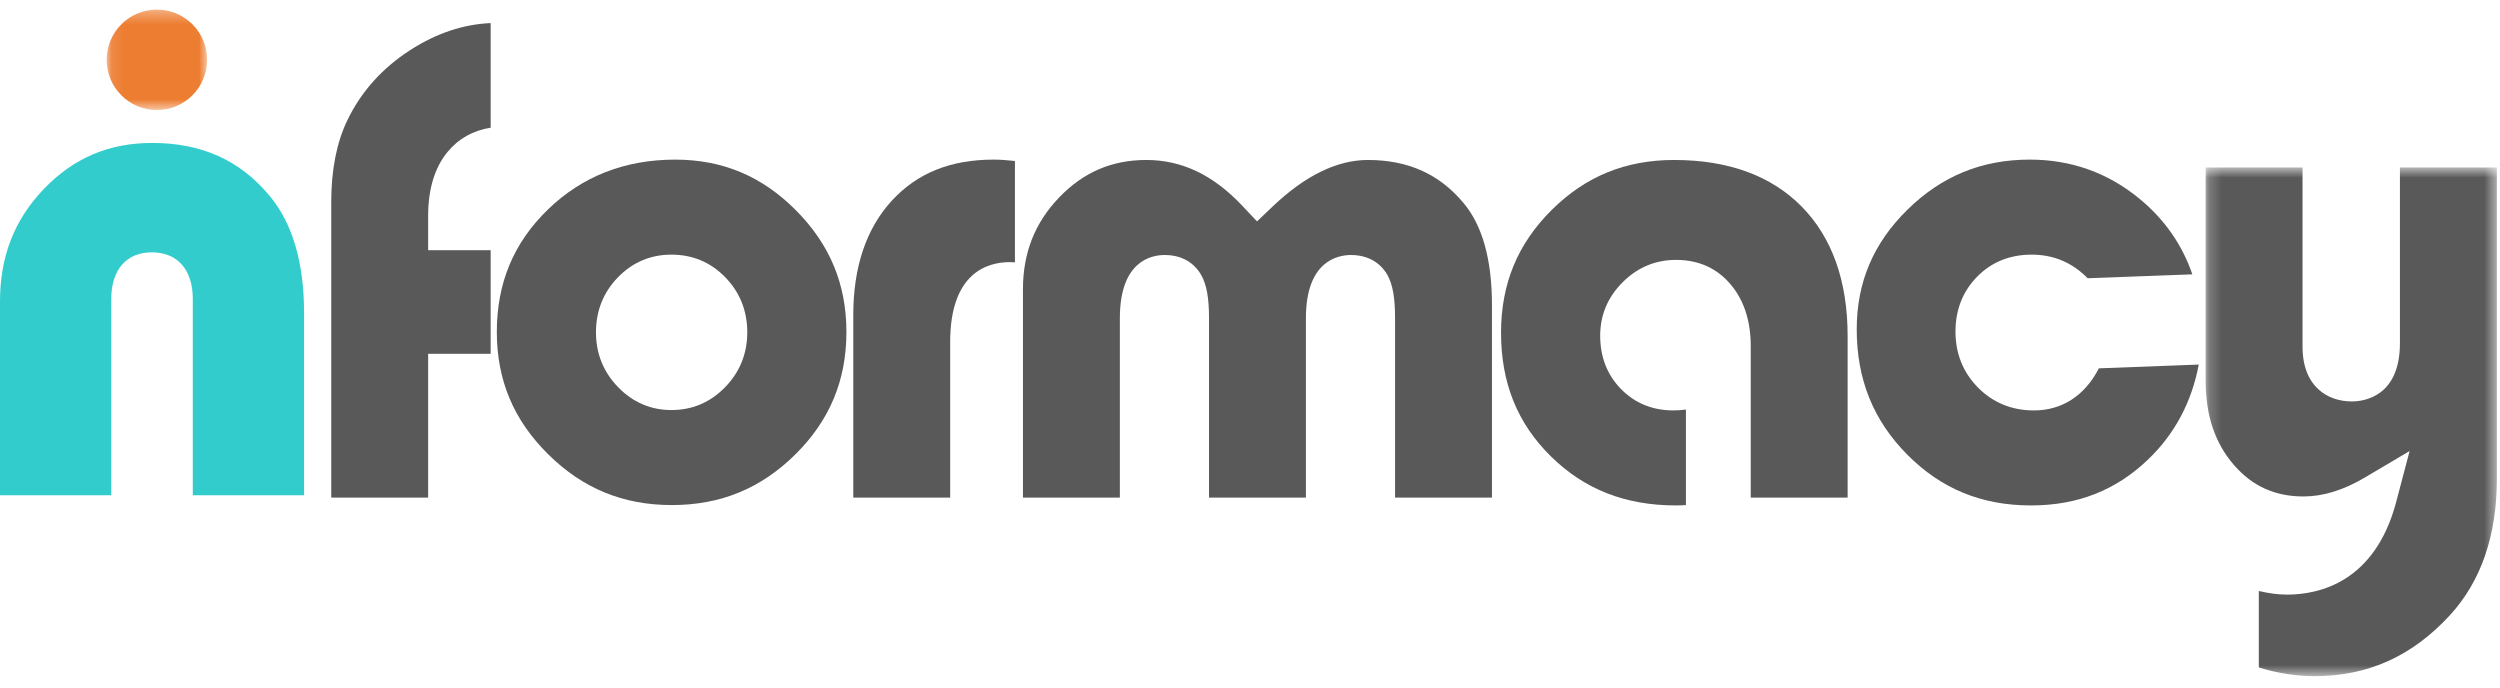 <?xml version="1.0" encoding="UTF-8"?>
<svg width="200px" height="55px" viewBox="0 0 200 55" version="1.1" xmlns="http://www.w3.org/2000/svg" xmlns:xlink="http://www.w3.org/1999/xlink">
    <title>79080C8D-D09A-4E4A-A7C6-82FA22B86406</title>
    <defs>
        <polygon id="path-1" points="0.207 0.684 23.502 0.684 23.502 41.379 0.207 41.379"></polygon>
        <polygon id="path-3" points="0.103 0.314 8.14 0.314 8.14 8.351 0.103 8.351"></polygon>
    </defs>
    <g id="Page-1" stroke="none" stroke-width="1" fill="none" fill-rule="evenodd">
        <g id="NFORMACY" transform="translate(-100, -28)">
            <g id="nformacy.logo-copy" transform="translate(100, 28)">
                <path d="M53.715,32.804 C52.057,32.804 50.617,32.183 49.435,30.959 C48.27,29.754 47.678,28.282 47.678,26.587 C47.678,24.874 48.264,23.398 49.42,22.201 C50.592,20.987 52.037,20.371 53.715,20.371 C55.413,20.371 56.868,20.987 58.04,22.201 C59.195,23.398 59.782,24.874 59.782,26.587 C59.782,28.281 59.191,29.753 58.025,30.959 C56.842,32.183 55.392,32.804 53.715,32.804 M54.015,12.769 C49.988,12.769 46.563,14.11 43.835,16.759 C41.084,19.43 39.746,22.635 39.746,26.557 C39.746,30.406 41.087,33.605 43.848,36.337 C46.611,39.075 49.848,40.405 53.745,40.405 C57.641,40.405 60.874,39.08 63.628,36.353 C66.377,33.63 67.713,30.425 67.713,26.557 C67.713,22.743 66.393,19.56 63.677,16.826 C60.965,14.096 57.804,12.769 54.015,12.769" id="Fill-1" fill="#595959"></path>
                <path d="M26.499,39.807 L34.252,39.807 L34.252,28.306 L39.253,28.306 L39.253,20.016 L34.252,20.016 L34.252,17.273 C34.252,15.137 34.77,13.419 35.794,12.168 C36.673,11.096 37.834,10.44 39.253,10.216 L39.253,1.847 C37.068,1.94 34.9,2.664 32.821,4.003 C30.579,5.449 28.889,7.334 27.797,9.604 C26.935,11.38 26.499,13.587 26.499,16.165 L26.499,39.807 Z" id="Fill-3" fill="#595959"></path>
                <path d="M68.262,39.807 L76.014,39.807 L76.014,27.366 C76.014,21.801 79.008,20.97 80.793,20.97 C80.925,20.97 81.059,20.976 81.195,20.988 L81.195,12.879 C80.535,12.805 79.969,12.768 79.505,12.768 C76.045,12.768 73.374,13.844 71.342,16.058 C69.298,18.285 68.262,21.364 68.262,25.21 L68.262,39.807 Z" id="Fill-5" fill="#595959"></path>
                <path d="M111.605,39.807 L119.357,39.807 L119.357,24.401 C119.357,20.784 118.596,18.044 117.096,16.256 C115.161,13.929 112.654,12.798 109.431,12.798 C106.968,12.798 104.405,14.049 101.816,16.516 L100.562,17.71 L99.372,16.45 C97.055,13.992 94.546,12.798 91.703,12.798 C88.952,12.798 86.674,13.776 84.739,15.788 C82.786,17.82 81.837,20.225 81.837,23.143 L81.837,39.807 L89.589,39.807 L89.589,25.45 C89.589,20.893 92.093,20.401 93.17,20.401 C94.933,20.401 95.759,21.401 96.095,21.998 C96.528,22.769 96.721,23.824 96.721,25.42 L96.721,39.807 L104.473,39.807 L104.473,25.45 C104.473,20.893 106.998,20.401 108.084,20.401 C109.93,20.401 110.743,21.535 111.008,22.022 C111.421,22.788 111.605,23.834 111.605,25.42 L111.605,39.807 Z" id="Fill-7" fill="#595959"></path>
                <path d="M133.932,12.798 C130.039,12.798 126.827,14.113 124.114,16.818 C121.401,19.52 120.083,22.726 120.083,26.617 C120.083,30.625 121.384,33.857 124.062,36.5 C126.745,39.148 130.023,40.435 134.082,40.435 C134.332,40.435 134.597,40.425 134.874,40.404 L134.874,32.762 C134.545,32.81 134.21,32.833 133.873,32.833 C132.197,32.833 130.785,32.256 129.673,31.115 C128.573,29.987 128.015,28.554 128.015,26.856 C128.015,25.21 128.618,23.772 129.808,22.583 C130.998,21.394 132.436,20.791 134.082,20.791 C135.916,20.791 137.407,21.476 138.515,22.83 C139.539,24.081 140.059,25.718 140.059,27.696 L140.059,39.807 L147.81,39.807 L147.81,26.886 C147.81,22.488 146.572,19.001 144.131,16.522 C141.694,14.051 138.262,12.798 133.932,12.798" id="Fill-9" fill="#595959"></path>
                <path d="M162.387,12.768 C158.548,12.768 155.347,14.076 152.602,16.768 C149.867,19.45 148.538,22.584 148.538,26.348 C148.538,30.344 149.858,33.62 152.575,36.365 C155.288,39.104 158.527,40.435 162.476,40.435 C166.202,40.435 169.269,39.23 171.854,36.753 C173.977,34.718 175.335,32.168 175.901,29.165 L167.908,29.467 C166.795,31.643 164.967,32.834 162.716,32.834 C160.946,32.834 159.439,32.218 158.24,31.004 C157.046,29.797 156.439,28.29 156.439,26.527 C156.439,24.789 157.018,23.315 158.159,22.148 C159.308,20.969 160.781,20.371 162.536,20.371 C164.284,20.371 165.787,21.006 167.01,22.258 L175.388,21.948 C174.577,19.579 173.163,17.551 171.171,15.909 C168.647,13.824 165.691,12.768 162.387,12.768" id="Fill-11" fill="#595959"></path>
                <g id="Group-15" transform="translate(176.245, 12.713)">
                    <mask id="mask-2" fill="white">
                        <use xlink:href="#path-1"></use>
                    </mask>
                    <g id="Clip-14"></g>
                    <path d="M4.46,40.683 C5.947,41.146 7.45,41.379 8.935,41.379 C13.2,41.379 16.742,39.779 19.764,36.487 C22.244,33.775 23.503,30.117 23.503,25.614 L23.503,0.684 L15.749,0.684 L15.749,14.742 C15.749,19.067 12.803,19.402 11.899,19.402 C9.994,19.402 7.958,18.25 7.958,15.013 L7.958,0.684 L0.207,0.684 L0.207,17.739 C0.207,20.529 0.95,22.739 2.48,24.497 C3.945,26.184 5.763,27.004 8.036,27.004 C9.591,27.004 11.23,26.5 12.909,25.508 L16.524,23.369 L15.453,27.431 C13.751,33.891 9.25,34.856 6.718,34.856 C6.018,34.856 5.262,34.759 4.46,34.565 L4.46,40.683 Z" id="Fill-13" fill="#595959" mask="url(#mask-2)"></path>
                </g>
                <path d="M15.423,39.623 L24.325,39.623 L24.325,25.02 C24.325,21.004 23.397,17.857 21.567,15.665 C19.198,12.818 16.127,11.435 12.177,11.435 C8.737,11.435 5.912,12.628 3.541,15.083 C1.158,17.548 0,20.505 0,24.122 L0,39.623 L8.901,39.623 L8.901,23.912 C8.901,21.58 10.115,20.187 12.147,20.187 C14.199,20.187 15.423,21.58 15.423,23.912 L15.423,39.623 Z" id="Fill-16" fill="#33CCCC"></path>
                <g id="Group-20" transform="translate(8.429, 0.452)">
                    <mask id="mask-4" fill="white">
                        <use xlink:href="#path-3"></use>
                    </mask>
                    <g id="Clip-19"></g>
                    <path d="M0.103,4.332 C0.103,2.113 1.902,0.314 4.122,0.314 C6.341,0.314 8.14,2.113 8.14,4.332 C8.14,6.552 6.341,8.351 4.122,8.351 C1.902,8.351 0.103,6.552 0.103,4.332" id="Fill-18" fill="#ED7D31" mask="url(#mask-4)"></path>
                </g>
            </g>
        </g>
    </g>
</svg>